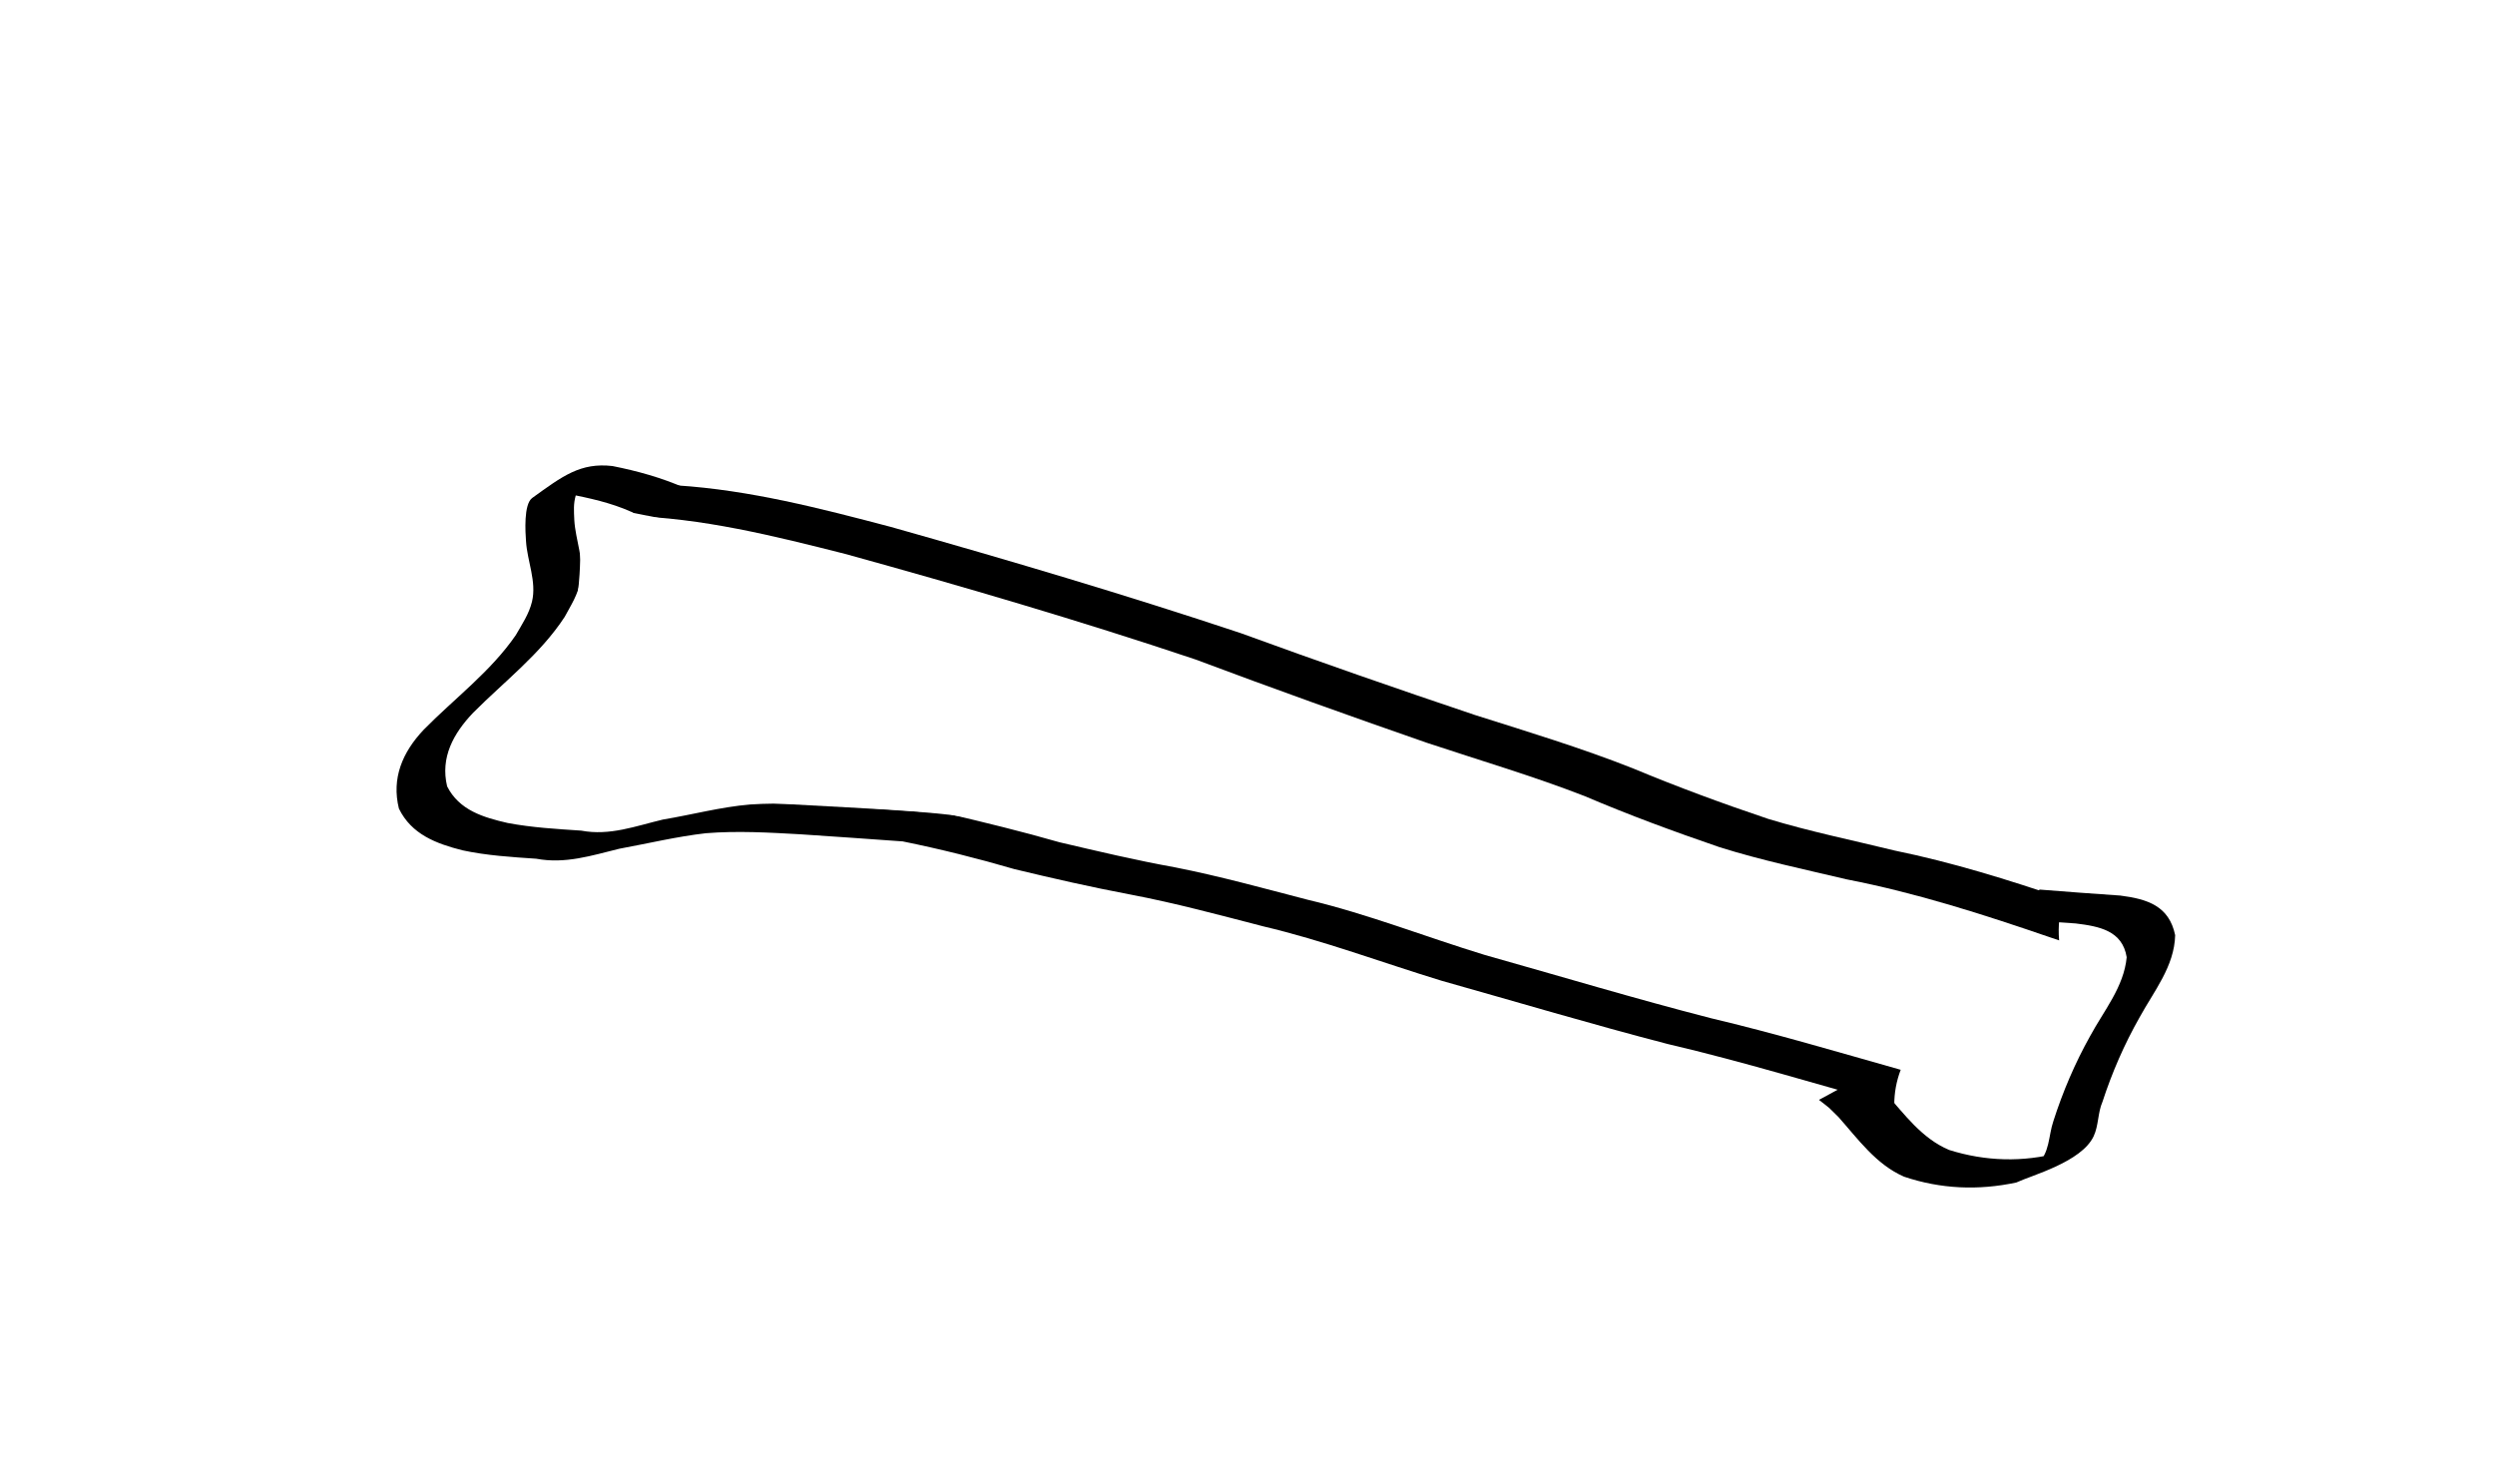<?xml version="1.0" encoding="UTF-8" standalone="no"?>
<!-- Created with Inkscape (http://www.inkscape.org/) -->

<svg
   width="520.934"
   height="309.944"
   viewBox="0 0 520.934 309.944"
   version="1.1"
   id="svg1"
   inkscape:version="1.3.2 (091e20e, 2023-11-25, custom)"
   sodipodi:docname="arm-front-top.svg"
   xmlns:inkscape="http://www.inkscape.org/namespaces/inkscape"
   xmlns:sodipodi="http://sodipodi.sourceforge.net/DTD/sodipodi-0.dtd"
   xmlns="http://www.w3.org/2000/svg"
   xmlns:svg="http://www.w3.org/2000/svg">
  <sodipodi:namedview
     id="namedview1"
     pagecolor="#ffffff"
     bordercolor="#000000"
     borderopacity="0.25"
     inkscape:showpageshadow="2"
     inkscape:pageopacity="0.0"
     inkscape:pagecheckerboard="0"
     inkscape:deskcolor="#d1d1d1"
     inkscape:document-units="px"
     inkscape:zoom="0.3"
     inkscape:cx="781.66667"
     inkscape:cy="-118.33333"
     inkscape:window-width="1304"
     inkscape:window-height="745"
     inkscape:window-x="1358"
     inkscape:window-y="-8"
     inkscape:window-maximized="1"
     inkscape:current-layer="svg1" />
  <defs
     id="defs1">
    <filter
       style="color-interpolation-filters:sRGB"
       inkscape:label="Drop Shadow"
       id="filter1077"
       x="-0.201"
       y="-0.424"
       width="1.35"
       height="2.109">
      <feFlood
         result="flood"
         in="SourceGraphic"
         flood-opacity="0.804"
         flood-color="rgb(8,8,8)"
         id="feFlood1076" />
      <feGaussianBlur
         result="blur"
         in="SourceGraphic"
         stdDeviation="11.55"
         id="feGaussianBlur1076" />
      <feOffset
         result="offset"
         in="blur"
         dx="-15.957"
         dy="16.261"
         id="feOffset1076" />
      <feComposite
         result="comp1"
         operator="in"
         in="flood"
         in2="offset"
         id="feComposite1076" />
      <feComposite
         result="fbSourceGraphic"
         operator="over"
         in="SourceGraphic"
         in2="comp1"
         id="feComposite1077" />
      <feColorMatrix
         result="fbSourceGraphicAlpha"
         in="fbSourceGraphic"
         values="0 0 0 -1 0 0 0 0 -1 0 0 0 0 -1 0 0 0 0 1 0"
         id="feColorMatrix1093" />
      <feFlood
         id="feFlood1093"
         result="flood"
         in="fbSourceGraphic"
         flood-opacity="0.671"
         flood-color="rgb(8,8,8)" />
      <feGaussianBlur
         id="feGaussianBlur1093"
         result="blur"
         in="fbSourceGraphic"
         stdDeviation="11.55" />
      <feOffset
         id="feOffset1093"
         result="offset"
         in="blur"
         dx="-3.495"
         dy="17.781" />
      <feComposite
         id="feComposite1094"
         result="comp1"
         operator="out"
         in="flood"
         in2="offset" />
      <feComposite
         id="feComposite1095"
         result="comp2"
         operator="atop"
         in="comp1"
         in2="fbSourceGraphic" />
    </filter>
  </defs>
  <g
     id="g629"
     inkscape:label="skeleton"
     transform="matrix(-1,0,0,1,1277.786,-654.563)">
    <g
       id="g525"
       inkscape:label="arm front"
       style="display:inline"
       transform="rotate(-3.995,1205.57,1095.186)"
       inkscape:export-filename="skeleton\arm-front.svg"
       inkscape:export-xdpi="96"
       inkscape:export-ydpi="96">
      <g
         inkscape:groupmode="layer"
         id="g522"
         inkscape:label="arm"
         style="display:inline;fill:#000000">
        <g
           id="g503"
           inkscape:label="back arm"
           style="filter:url(#filter1077)">
          <path
             id="path500"
             style="opacity:1;fill:#000000;fill-opacity:1;stroke-width:1.38;stroke-linecap:round;stroke-linejoin:round"
             d="m 1193.389,714.789 c -5.22,0.662 -10.375,1.712 -15.342,3.49 l 9.24,6.375 c 4.241,-1.804 8.795,-2.621 13.348,-3.215 0.378,1.836 0.17,3.098 -0.059,5.154 -0.532,4.165 -2.722,8.301 -2.17,12.584 0.39,3.025 1.525,4.975 2.762,7.713 4.542,8.148 11.65,14.342 17.686,21.324 3.812,4.603 6.193,9.792 4.336,15.693 -2.861,4.809 -8,5.943 -13.145,6.75 -5.117,0.602 -10.279,0.536 -15.422,0.521 -6.036,0.71 -11.263,-1.747 -16.877,-3.5 -5.992,-1.43 -11.835,-3.457 -17.932,-4.402 -6.571,-0.898 -13.212,-0.924 -19.83,-0.967 -7.118,-0.049 -14.236,-0.024 -21.354,-0.008 -7.959,1.31 -15.907,2.657 -23.795,4.342 -8.121,1.318 -16.244,2.651 -24.426,3.543 -9.428,1.182 -18.734,3.077 -28.068,4.814 -12.771,2.097 -25.154,6.035 -37.76,8.938 -15.968,3.314 -31.882,6.912 -47.924,9.865 -13.537,2.219 -26.921,5.198 -40.344,7.996 0.732,2.417 1.025,4.956 0.818,7.545 16.039,-3.197 31.969,-6.934 48.123,-9.533 16.054,-2.991 31.993,-6.564 47.98,-9.881 12.652,-2.915 25.139,-6.651 37.963,-8.74 9.343,-1.731 18.669,-3.572 28.113,-4.689 8.207,-0.959 16.375,-2.236 24.521,-3.605 7.826,-1.707 15.727,-3.105 23.668,-4.15 7.109,-0.006 14.22,-0.029 21.33,0.006 6.607,0.089 13.243,0.163 19.791,1.154 6.019,1.118 11.87,2.971 17.795,4.49 5.683,1.824 11.046,4 17.152,3.289 5.179,0.01 10.384,0.059 15.524,-0.682 5.545,-1.008 10.813,-2.562 13.818,-7.758 2.013,-6.221 0.083,-11.8 -3.998,-16.773 -5.97,-6.99 -13.107,-13.07 -17.82,-21.059 -1.135,-2.341 -2.455,-4.608 -2.891,-7.227 -0.703,-4.229 1.584,-8.364 2.125,-12.469 0.26,-1.838 1.068,-7.678 -0.67,-9.123 -5.989,-4.98 -9.494,-8.114 -16.27,-7.807 z" />
          <path
             id="path501"
             style="opacity:1;fill:#000000;fill-opacity:1;stroke-width:1.38;stroke-linecap:round;stroke-linejoin:round"
             d="m 1179.674,717.879 c -15.197,-0.089 -30.233,2.704 -45.102,5.531 -24.905,5.182 -49.761,10.69 -74.394,17.025 -16.611,4.784 -33.3,9.307 -50.031,13.66 -11.26,2.723 -22.592,5.305 -33.635,8.8 -9.53,3.216 -19.202,6.035 -28.939,8.568 -8.85,2.033 -17.867,3.214 -26.811,4.759 -12.172,1.616 -24.062,4.431 -35.896,7.549 0.675,2.794 0.807,5.75 0.336,8.769 0.614,-0.167 1.233,-0.315 1.847,-0.483 14.29,-3.819 28.636,-7.345 43.354,-9.145 8.982,-1.478 18.021,-2.721 26.876,-4.843 9.709,-2.586 19.371,-5.392 28.861,-8.685 11.043,-3.429 22.365,-5.911 33.565,-8.786 16.554,-4.48 33.061,-9.129 49.498,-14.015 24.632,-6.395 49.521,-11.832 74.468,-16.881 15.106,-2.726 30.412,-5.435 45.831,-4.753 z" />
          <path
             style="opacity:1;fill:#000000;fill-opacity:1;stroke-width:1.38;stroke-linecap:round;stroke-linejoin:round"
             id="path502"
             d="m 889.966,782.241 c -5.618,0.066 -11.237,0.075 -16.855,0.072 -5.758,0.335 -10.314,1.467 -12.003,7.45 -0.308,6.517 3.623,11.989 6.236,17.689 2.765,5.779 4.918,11.861 6.476,18.074 0.834,2.33 0.443,5.004 1.341,7.313 2.156,5.542 12.279,8.999 15.432,10.753 7.795,2.244 15.656,2.461 23.474,0.42 6,-2.143 10.084,-7.118 14.502,-11.45 2.835,-2.407 1.386,-1.311 4.332,-3.31 0,0 -9.329,-5.946 -9.329,-5.946 v 0 c -2.991,2.138 -1.522,0.98 -4.394,3.489 -4.276,4.203 -8.275,9.008 -14.126,10.998 -7.709,1.846 -15.544,1.534 -23.084,-1.067 2.237,1.401 4.441,2.856 6.71,4.203 0.743,0.441 -1.496,-0.892 -2.128,-1.482 -2.529,-2.363 -1.95,-6.076 -2.776,-9.151 -1.532,-6.271 -3.67,-12.438 -6.422,-18.273 -2.501,-5.526 -6.32,-10.727 -6.47,-16.962 1.287,-5.485 6.166,-6.035 11.116,-6.292 5.684,-0.003 11.369,0.007 17.053,0.072 z" />
          <path
             style="display:inline;opacity:1;fill:#ffffff;fill-opacity:1;stroke-width:1.38;stroke-linecap:round;stroke-linejoin:round"
             d="m 905.197,836.708 c 1.971,-0.857 5.365,-2.916 7.542,-4.576 3.528,-2.691 3.9,-3.448 3.427,-6.978 l -0.531,-3.959 12.243,-2.408 c 53.12,-10.449 76.182,-15.258 90.907,-18.959 17.765,-4.465 41.19,-8.962 57.21,-10.984 5.143,-0.649 16.191,-2.434 24.549,-3.967 13.855,-2.541 17.305,-2.754 39.057,-2.416 l 23.859,0.371 14.303,4.248 c 13.469,4 14.893,4.209 24.438,3.588 11.529,-0.751 16.929,-2.59 19.608,-6.679 3.104,-4.738 1.386,-9.299 -7.152,-18.982 -4.18,-4.741 -9.488,-11.278 -11.795,-14.527 -3.774,-5.315 -4.192,-6.584 -4.168,-12.652 0.015,-3.71 0.443,-8.81 0.952,-11.333 l 0.925,-4.589 -4.252,1.068 c -2.339,0.587 -10.936,1.748 -19.105,2.58 -30.924,3.15 -79.574,13.513 -126.253,26.893 -12.553,3.598 -29.013,8.091 -36.577,9.983 -7.564,1.892 -23.654,6.42 -35.756,10.061 -16.316,4.909 -27.977,7.609 -45.108,10.444 -19.204,3.178 -37.197,6.959 -47.033,9.884 -1.421,0.422 -1.925,-0.057 -1.925,-1.83 0,-1.955 -0.461,-2.279 -2.475,-1.739 -1.361,0.365 -3.342,0.67 -4.401,0.678 -1.059,0.008 -2.948,1.037 -4.197,2.287 -2.829,2.829 -2.228,6.331 2.82,16.431 3.294,6.59 7.379,18.461 8.758,25.448 0.355,1.798 1.513,3.147 3.059,3.561 4.348,1.165 13.364,0.665 17.074,-0.947 z"
             id="path503"
             inkscape:label="color" />
        </g>
      </g>
    </g>
  </g>
</svg>
